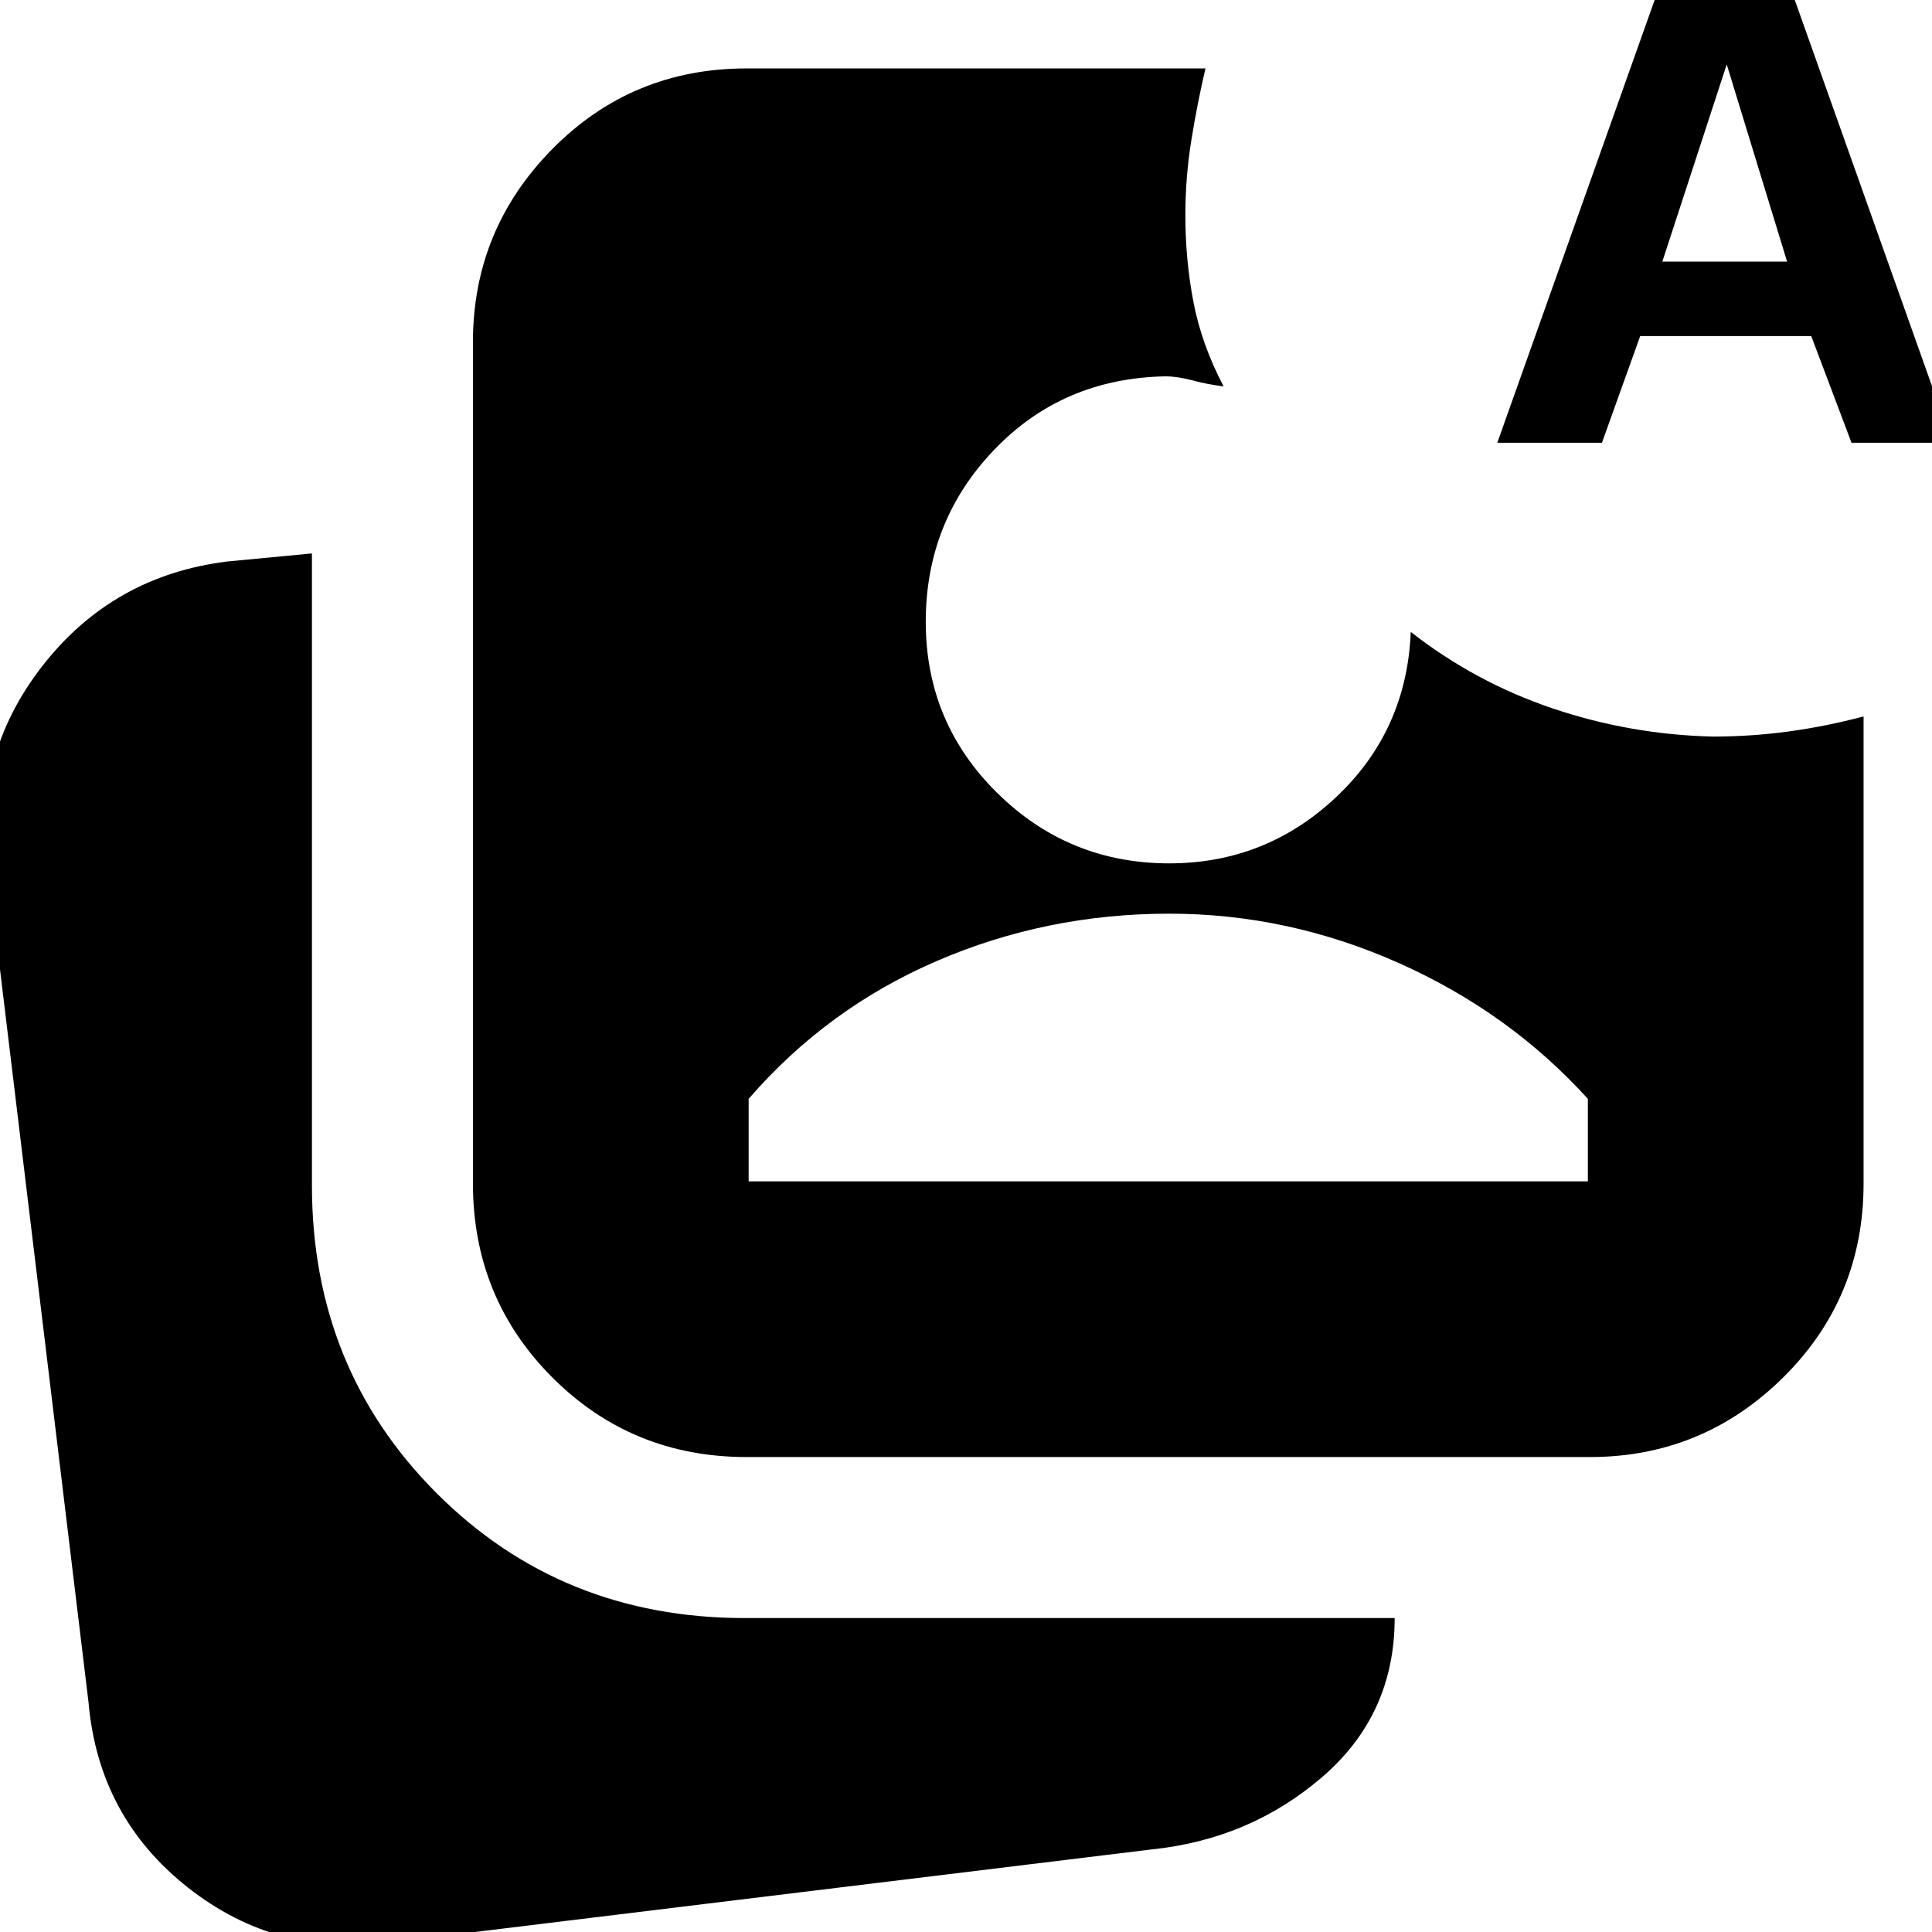 <svg xmlns="http://www.w3.org/2000/svg" height="24" viewBox="0 -960 960 960" width="24"><path d="M195 5q-57 8-101.5-27T44-114L-6-528q-8-56 27-101t92-52l42-4v314q0 91 62 153t153 62h323q0 48-36 79t-85 36L195 5Zm176-241q-57 0-96.5-39.5T235-372v-418q0-56 39.5-96t96.5-40h228q-4 17-7 35.5t-3 37.5q0 22 4 43t15 42q-8-1-15.5-3t-13.5-2q-51 1-85 36.5T460-651q0 50 35.5 85t85.5 35q48 0 83-33t37-82q32 25 70.5 38t79.5 14q19 0 37.5-2.5T926-604v232q0 57-40 96.5T790-236H371Zm1-137h417v-41q-39-43-94-67.5T581-506q-61 0-115.5 23.5T372-414v41Zm372-367 86-242h54l86 242h-50l-20-53h-85l-19 53h-52Zm82-90h62l-30-98-32 98Z"/></svg>
